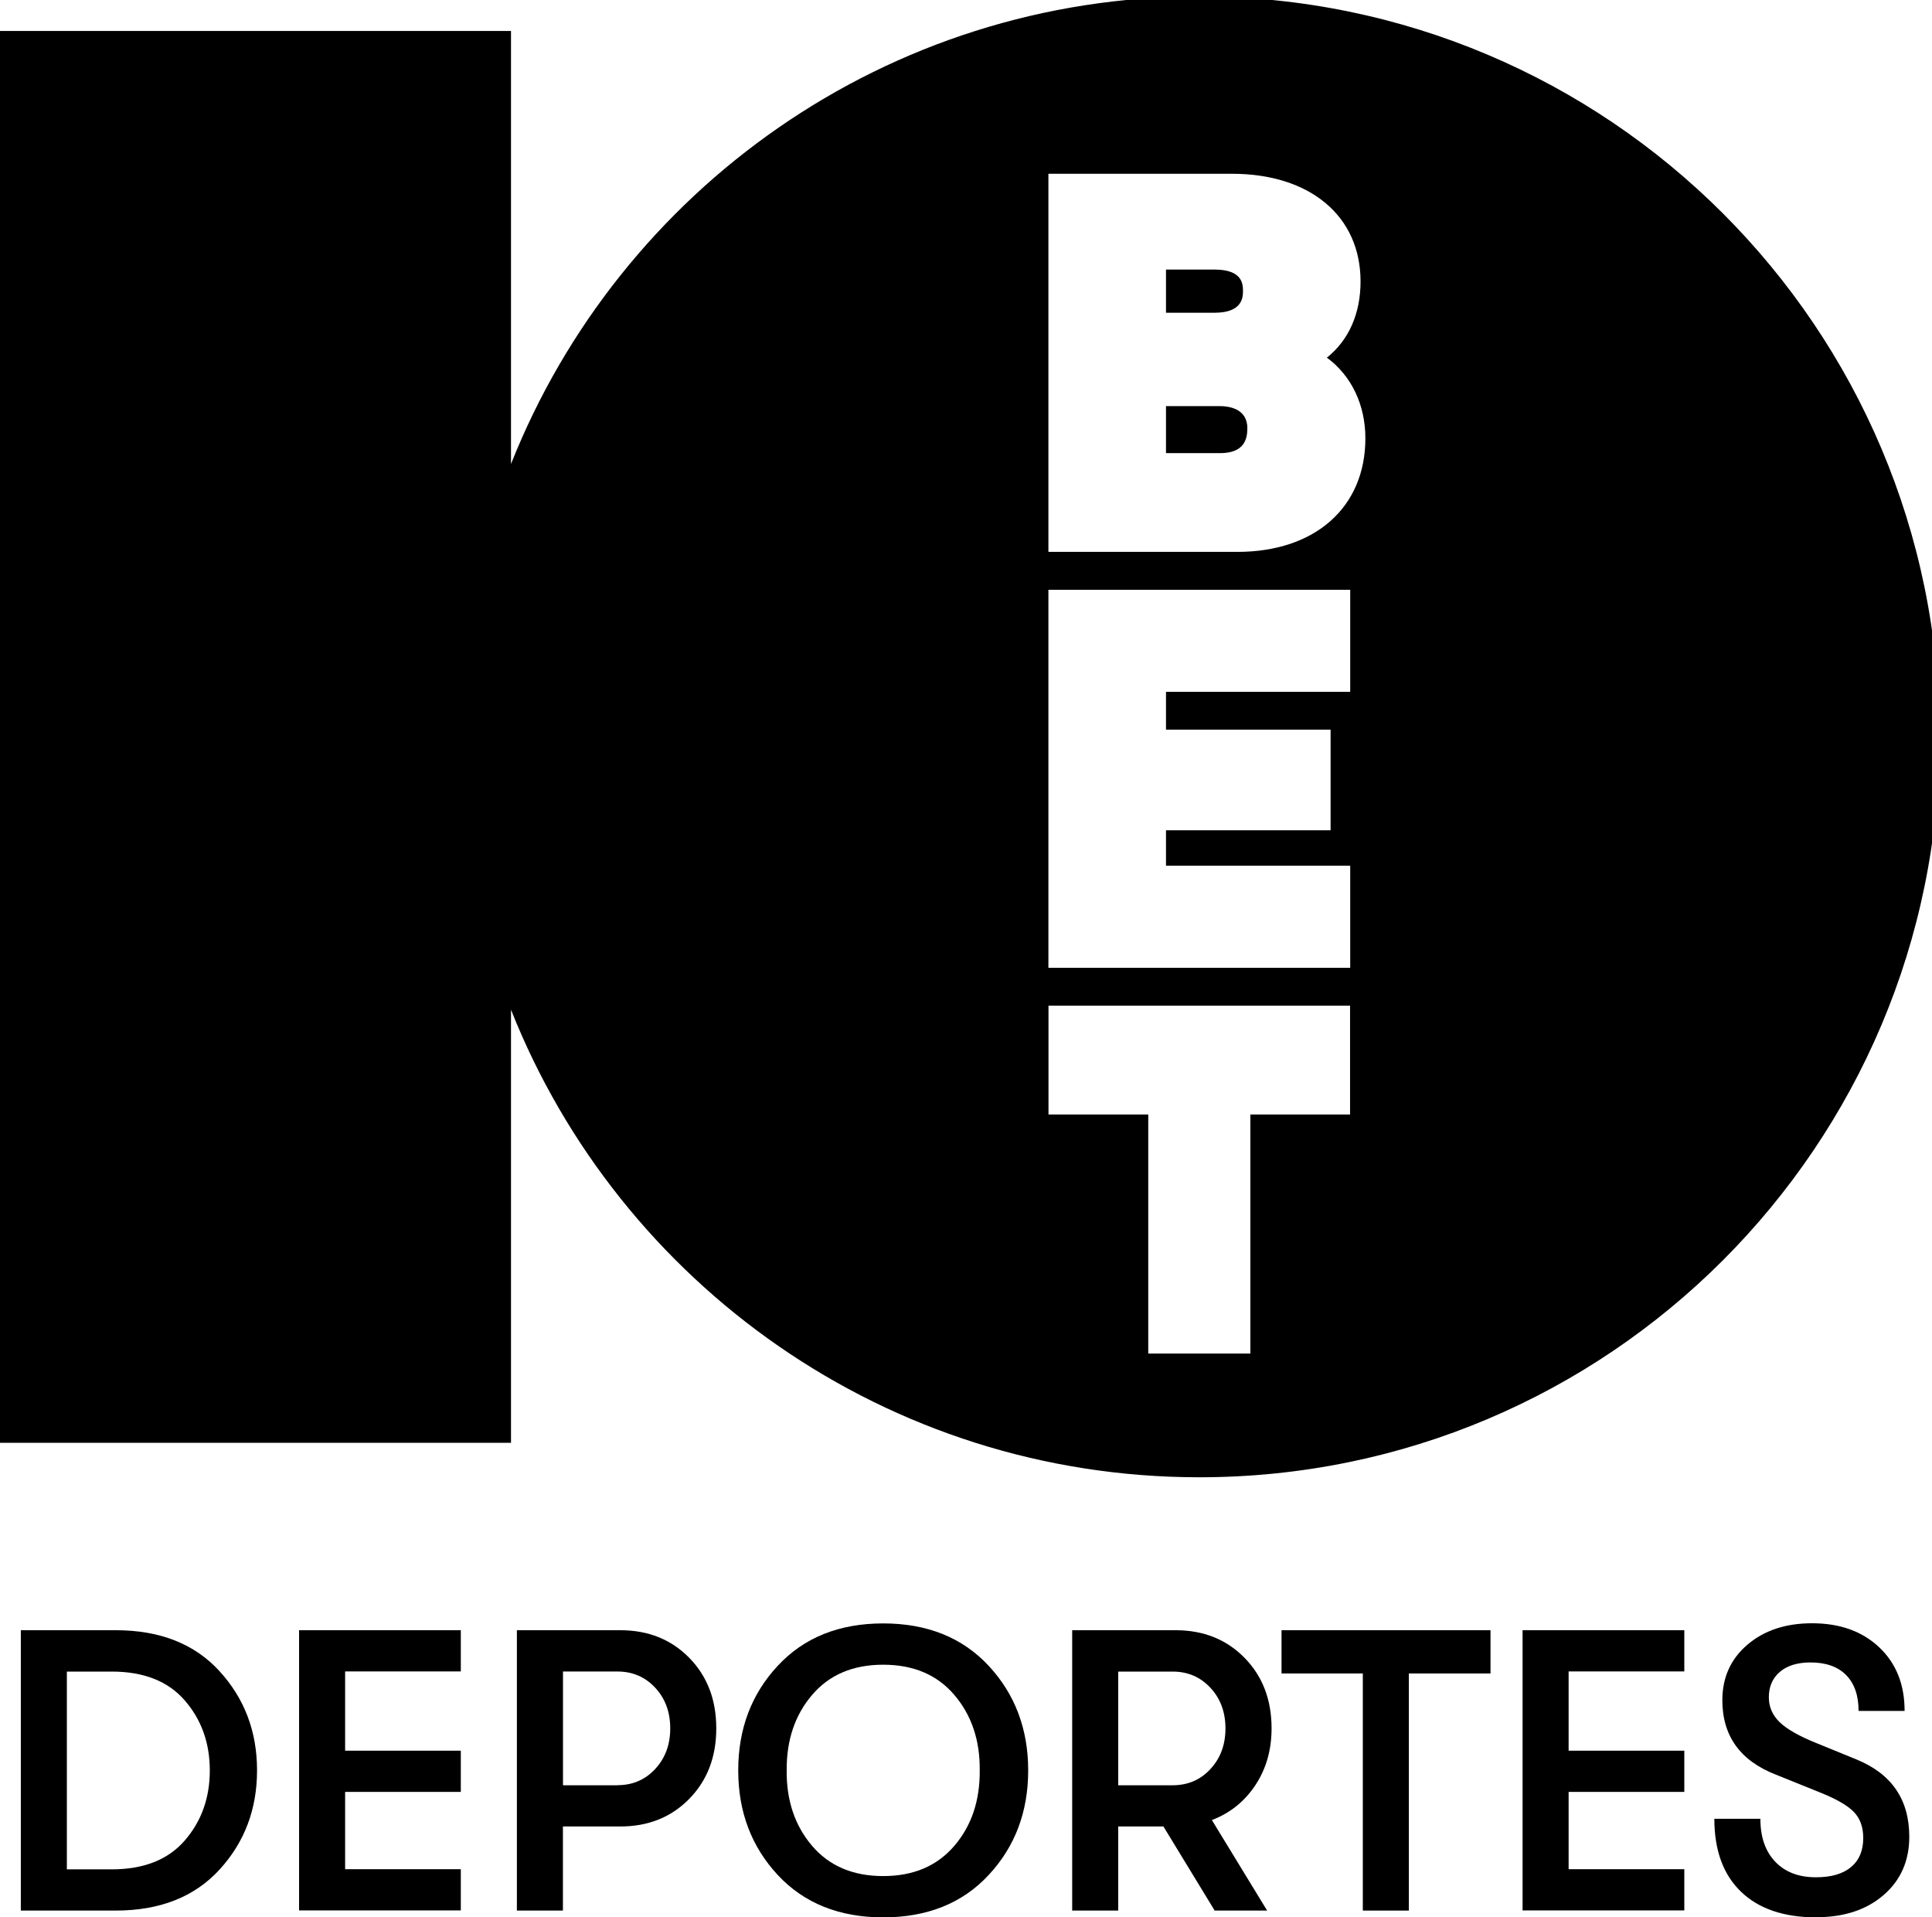 <?xml version="1.0" encoding="UTF-8"?>
<svg id="Capa_1" data-name="Capa 1" xmlns="http://www.w3.org/2000/svg" viewBox="0 0 256 254">
  <g>
    <path d="M163.96,73.11h-25.04V23.02h24.33c10.34,0,17.03,5.6,17.03,14.27,0,4.27-1.57,7.78-4.46,10.09,3.23,2.37,5.1,6.22,5.1,10.69,0,9.13-6.66,15.04-16.96,15.04m14.95,18.54h-24.41v5.01h21.81v13.33h-21.81v4.69h24.41v13.53h-39.99v-50.08h39.99v13.53Zm-.01,55.99h-13.22v31.67h-13.53v-31.67h-13.22v-14.42h39.96v14.42ZM158.91-.47C117.51-.47,82.1,25.19,67.71,61.47V4.1H-1V191.13H67.71v-57.37c14.39,36.28,49.8,61.94,91.21,61.94,54.17,0,98.09-43.91,98.09-98.09S213.09-.47,158.91-.47"/>
    <path d="M161.65,53.8h-7.15v6.23h7.15c3.25,0,3.63-1.89,3.63-3.31,0-2.64-2.54-2.92-3.63-2.92"/>
    <path d="M164.7,38.57c0-.85,0-2.86-3.75-2.86h-6.45v5.72h6.45c3.75,0,3.75-2.15,3.75-2.86"/>
  </g>
  <g>
    <path d="M2.76,253.1v-37.14H15.33c5.87,0,10.46,1.81,13.77,5.44,3.31,3.63,4.96,8,4.96,13.13s-1.65,9.51-4.96,13.13-7.9,5.44-13.77,5.44H2.76Zm6.1-5.46h5.94c4.24,0,7.47-1.27,9.68-3.82,2.21-2.55,3.32-5.64,3.32-9.28s-1.11-6.74-3.32-9.28c-2.21-2.55-5.44-3.82-9.68-3.82h-5.94v26.21Z"/>
    <path d="M39.63,253.1v-37.14h21.43v5.46h-15.33v10.5h15.33v5.46h-15.33v10.24h15.33v5.46h-21.43Z"/>
    <path d="M82.18,215.96c3.71,0,6.76,1.22,9.15,3.66,2.39,2.44,3.58,5.55,3.58,9.34s-1.19,6.9-3.58,9.34c-2.39,2.44-5.44,3.66-9.15,3.66h-7.59v11.14h-6.1v-37.14h13.69Zm-.37,20.53c2.02,0,3.69-.72,5.01-2.15,1.33-1.43,1.99-3.23,1.99-5.38s-.66-3.95-1.99-5.38c-1.33-1.43-3-2.15-5.01-2.15h-7.21v15.07h7.21Z"/>
    <path d="M131.01,248.38c-3.48,3.75-8.14,5.62-13.98,5.62s-10.5-1.88-13.98-5.62c-3.48-3.75-5.23-8.36-5.23-13.85s1.74-10.1,5.23-13.85c3.48-3.75,8.14-5.62,13.98-5.62s10.5,1.88,13.98,5.62c3.48,3.75,5.23,8.37,5.23,13.85s-1.74,10.1-5.23,13.85Zm-23.4-3.85c2.28,2.67,5.42,4,9.42,4s7.13-1.33,9.42-4,3.4-6,3.37-10c.04-4-1.09-7.33-3.37-10-2.28-2.67-5.42-4-9.42-4s-7.14,1.33-9.42,4c-2.28,2.67-3.4,6-3.37,10-.04,4,1.09,7.33,3.37,10Z"/>
    <path d="M168.49,228.96c0,2.87-.72,5.38-2.15,7.53-1.43,2.16-3.35,3.7-5.76,4.62l7.32,11.99h-6.95l-6.79-11.14h-5.99v11.14h-6.1v-37.14h13.69c3.71,0,6.76,1.22,9.15,3.66,2.39,2.44,3.58,5.55,3.58,9.34Zm-20.32-7.53v15.07h7.21c2.02,0,3.69-.72,5.01-2.15,1.33-1.43,1.99-3.23,1.99-5.38s-.66-3.95-1.99-5.38c-1.33-1.43-3-2.15-5.01-2.15h-7.21Z"/>
    <path d="M180.58,253.1v-31.41h-10.77v-5.73h27.69v5.73h-10.82v31.41h-6.1Z"/>
    <path d="M201.75,253.1v-37.14h21.43v5.46h-15.33v10.5h15.33v5.46h-15.33v10.24h15.33v5.46h-21.43Z"/>
    <path d="M240.69,254c-4.31,0-7.65-1.13-10-3.4-2.35-2.26-3.53-5.48-3.53-9.66h6.1c0,2.41,.65,4.3,1.96,5.68,1.31,1.38,3.11,2.07,5.41,2.07,2.02,0,3.56-.45,4.64-1.35,1.08-.9,1.62-2.18,1.62-3.85,0-1.41-.4-2.55-1.19-3.4-.8-.85-2.24-1.7-4.32-2.55l-6.05-2.44c-4.74-1.84-7.11-5.13-7.11-9.87,0-3.01,1.11-5.46,3.32-7.35,2.21-1.89,5.07-2.84,8.57-2.84,3.68,0,6.64,1.06,8.89,3.18s3.37,4.93,3.37,8.43h-6.1c0-2.05-.55-3.63-1.65-4.75-1.1-1.11-2.67-1.67-4.72-1.67-1.73,0-3.09,.42-4.06,1.25-.97,.83-1.46,1.95-1.46,3.37,0,1.27,.48,2.37,1.43,3.29,.95,.92,2.53,1.82,4.72,2.71l5.46,2.23c4.67,1.91,7,5.32,7,10.24,0,3.18-1.13,5.76-3.4,7.72-2.26,1.96-5.23,2.94-8.91,2.94Z"/>
  </g>
</svg>